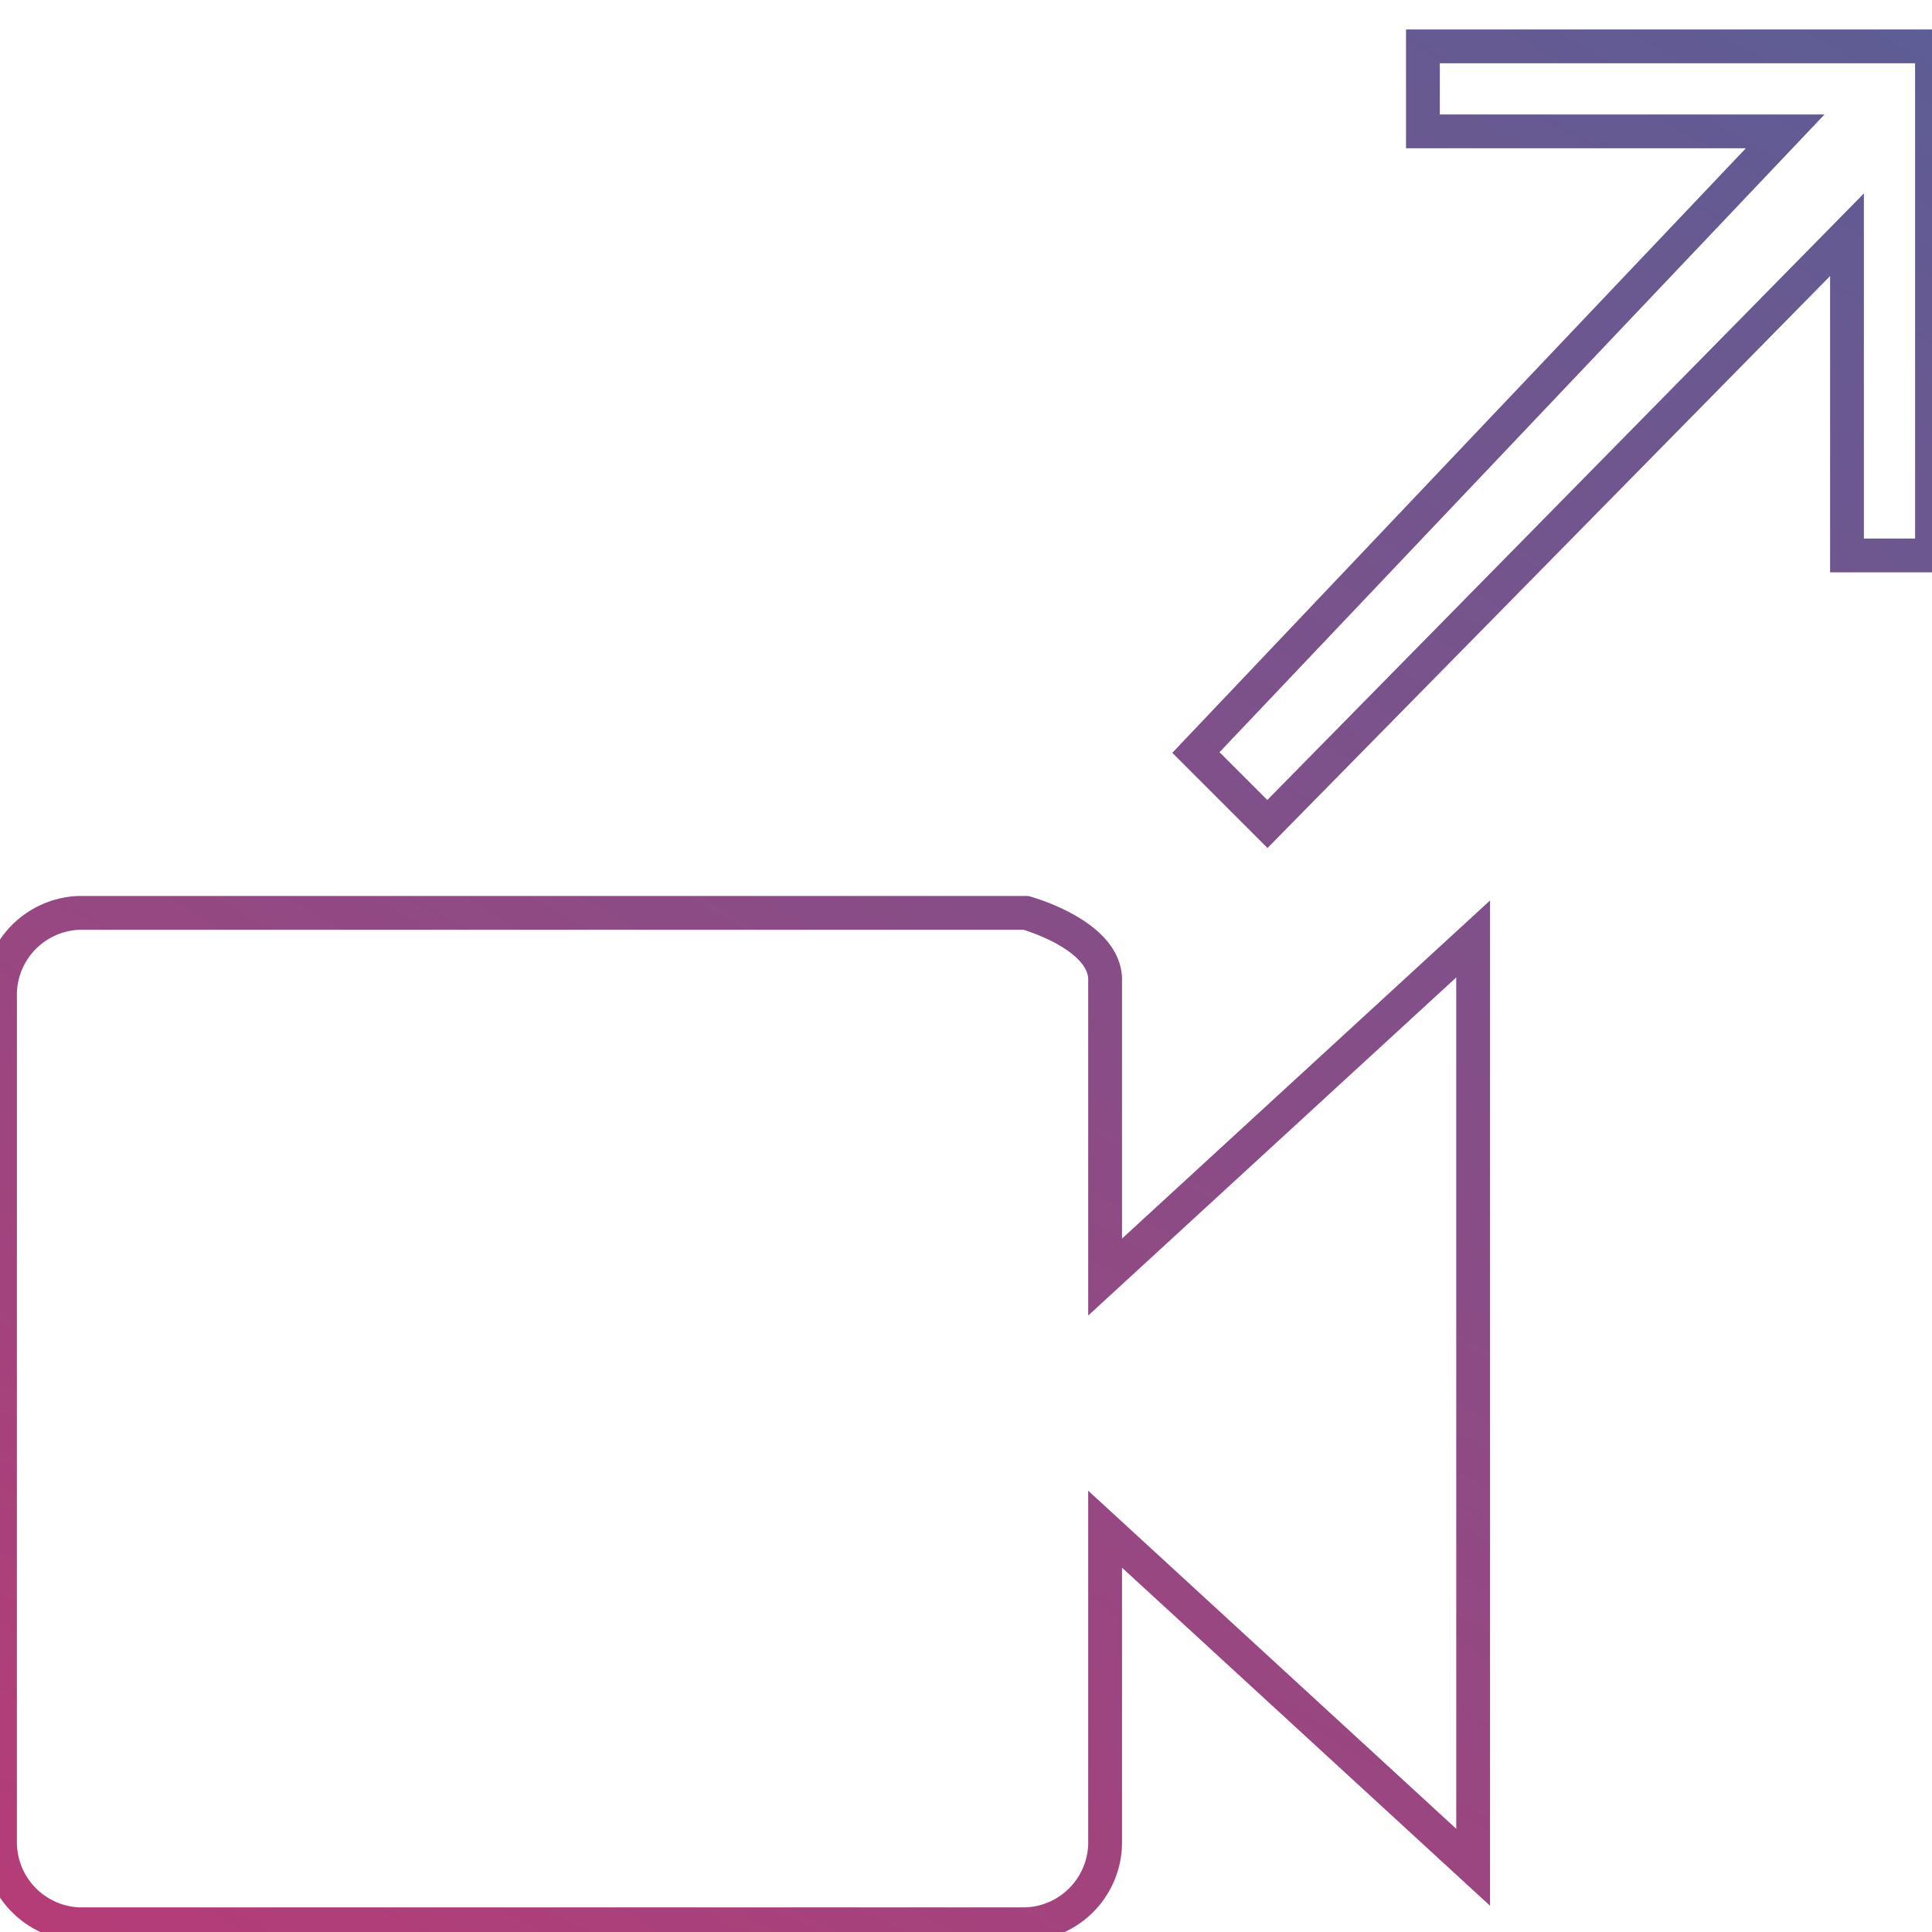 <svg id="Layer_1" data-name="Layer 1" xmlns="http://www.w3.org/2000/svg" xmlns:xlink="http://www.w3.org/1999/xlink" viewBox="0 0 20 20"><defs><style>.cls-1{fill:none;stroke-miterlimit:10;stroke-width:0.35px;stroke:url(#linear-gradient);}</style><linearGradient id="linear-gradient" x1="3.6" y1="21.86" x2="17.07" y2="-1.48" gradientUnits="userSpaceOnUse"><stop offset="0" stop-color="#b53c77"/><stop offset="1" stop-color="#5d5d95"/></linearGradient></defs><title>icons_gradient line</title><g id="PROFILE"><g id="Opciones-el-timeline-_videocalls_" data-name="Opciones-el-timeline-(videocalls)"><path id="Combined-Shape" class="cls-1" d="M14.73.48H20V5.75h-.88V2.43l-6,6.1-.74-.74,6.1-6.43H14.73ZM11.44,13.22l3.81-3.5v9.61l-3.81-3.5v3.22a.85.85,0,0,1-.82.87H.82A.85.85,0,0,1,0,19.06V10.32a.85.85,0,0,1,.82-.87h9.8s.84.23.82.71Z"/></g></g></svg>
